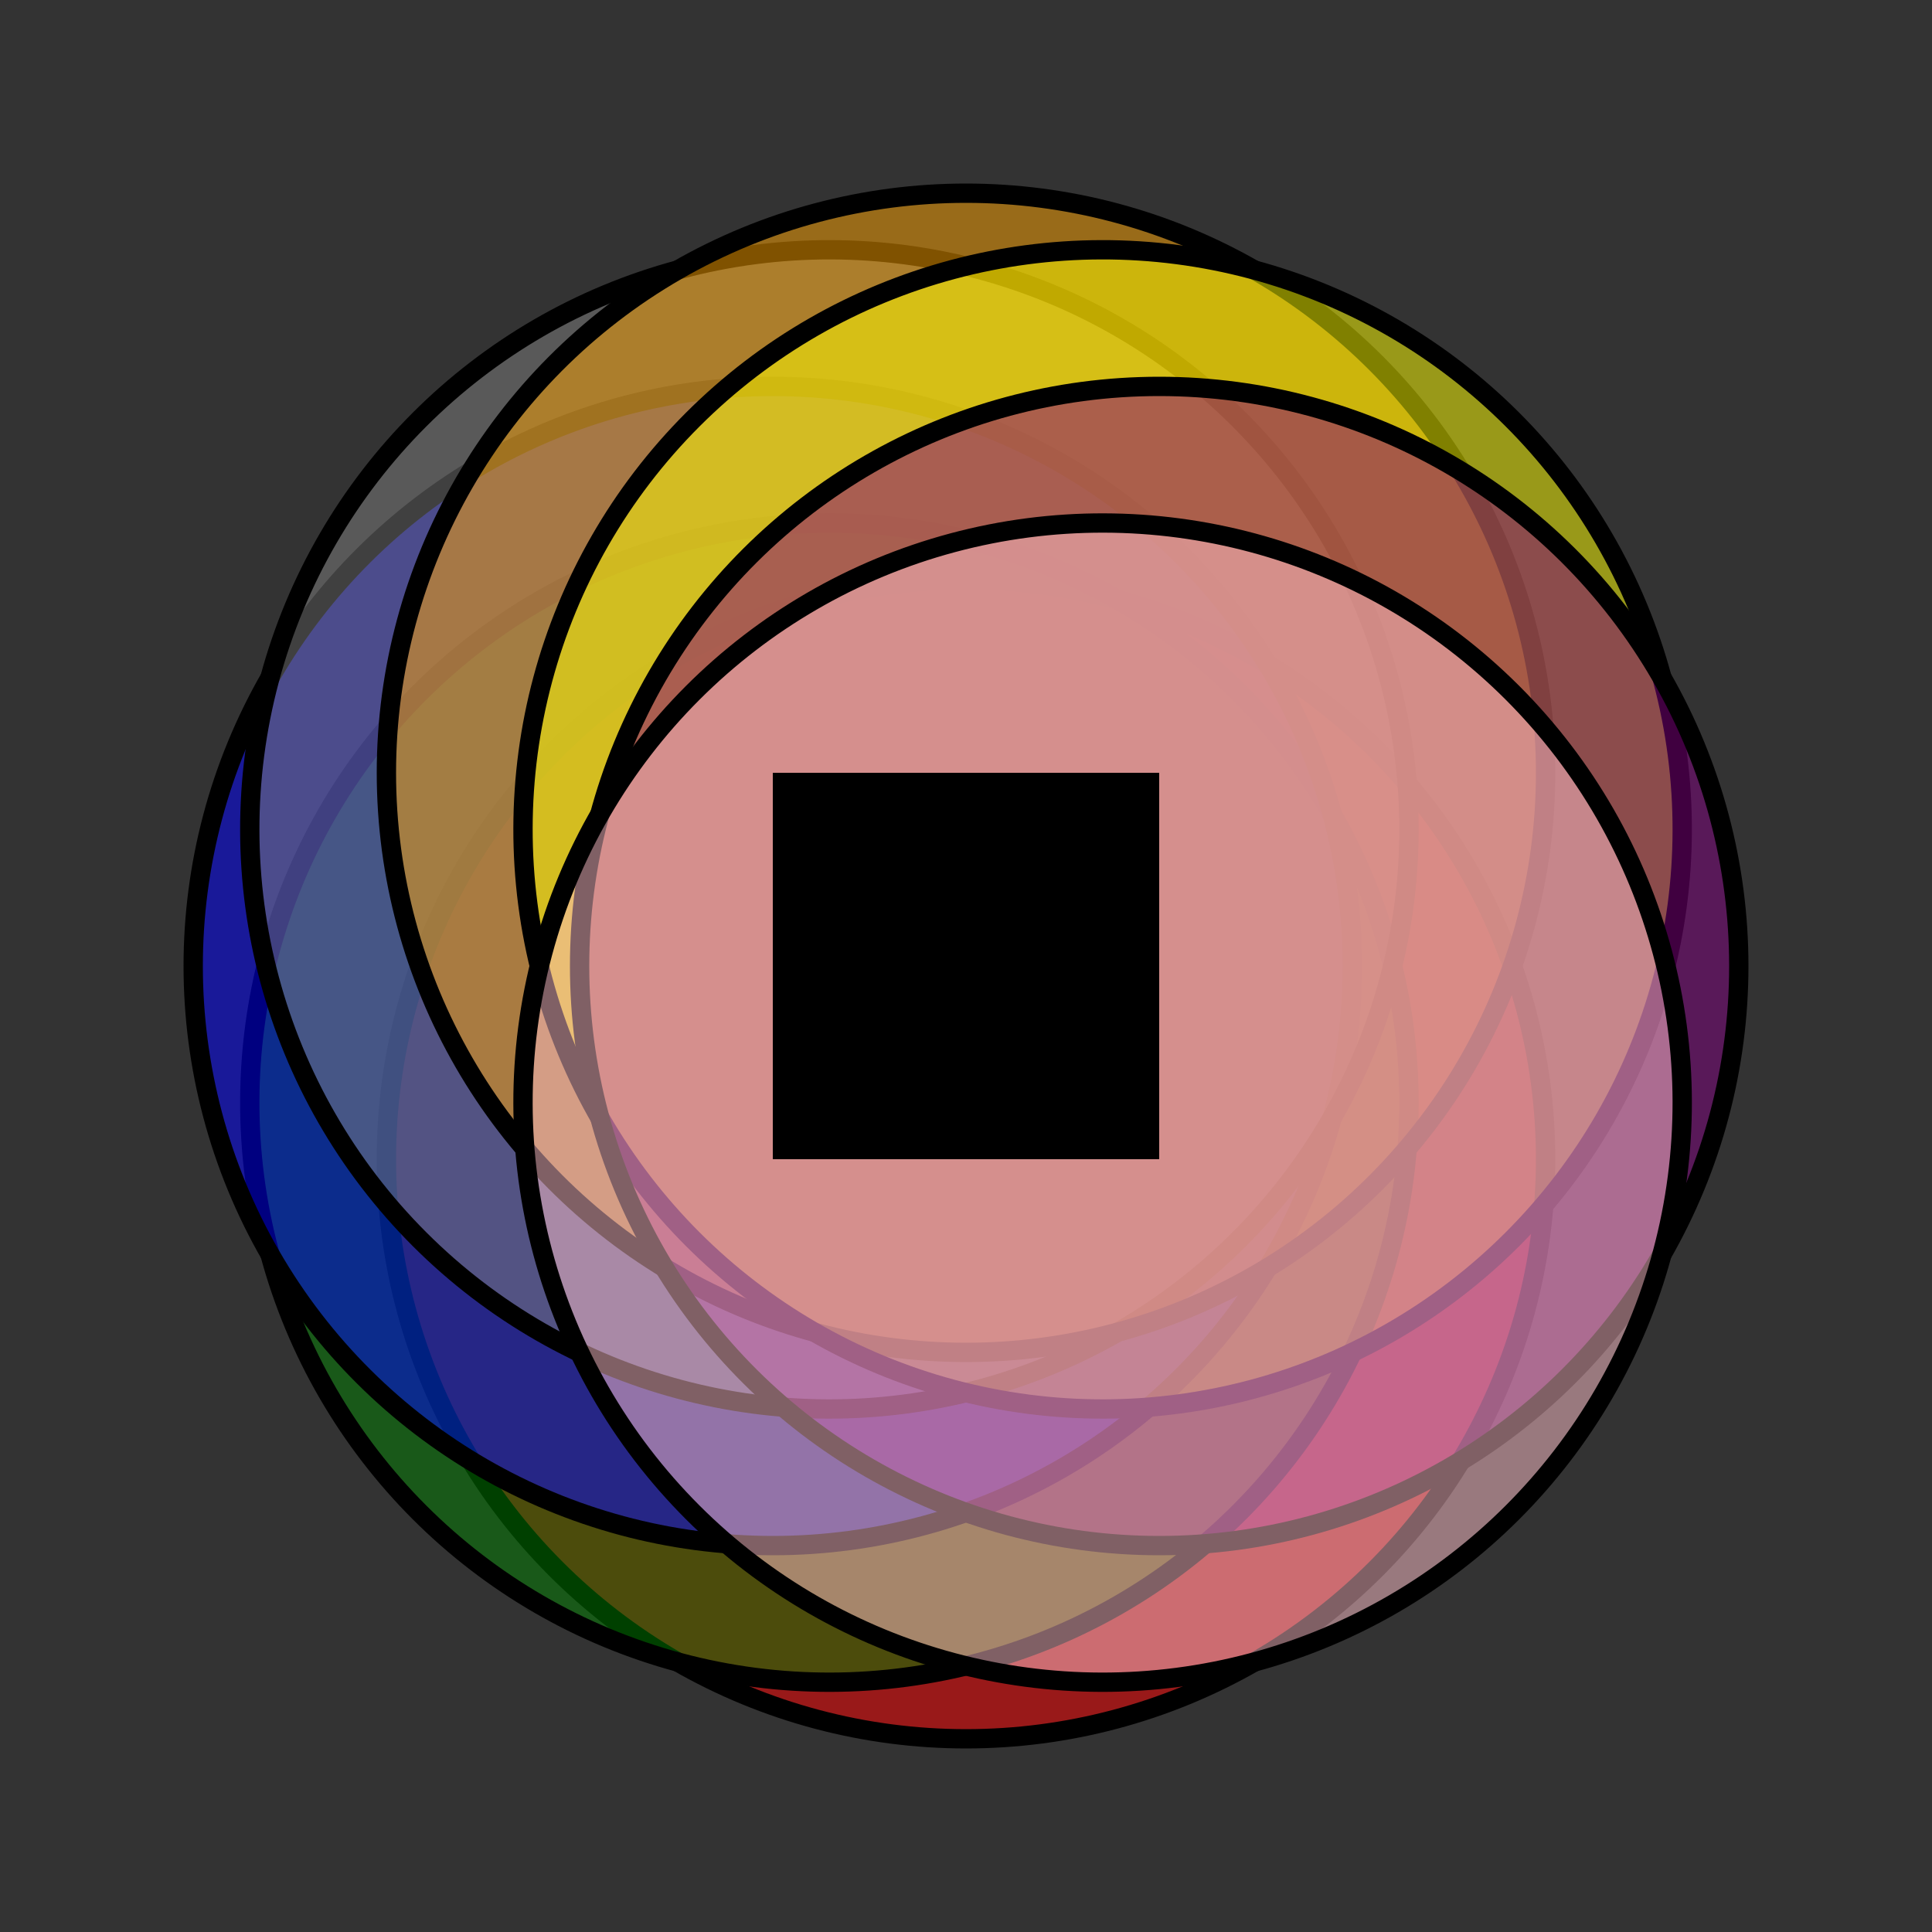 <?xml version="1.0" standalone="no"?>
<!DOCTYPE svg PUBLIC "-//W3C//DTD SVG 1.1//EN" "http://www.w3.org/Graphics/SVG/1.1/DTD/svg11.dtd">
<svg xmlns="http://www.w3.org/2000/svg" width="1000.0" height="1000.0">
    <rect width="100%" height="100%" fill="#333333" stroke="none"/>
    <circle cx="500.0" cy="600.0" r="300.0" fill="red" stroke="black" stroke-width="10.0" fill-opacity="0.5" transform=" rotate(0.0 500.0 500.0) " />
    <circle cx="500.0" cy="600.0" r="300.0" fill="green" stroke="black" stroke-width="10.0" fill-opacity="0.5" transform=" rotate(45.0 500.0 500.0) " />
    <circle cx="500.0" cy="600.0" r="300.0" fill="blue" stroke="black" stroke-width="10.0" fill-opacity="0.5" transform=" rotate(90.0 500.0 500.0) " />
    <circle cx="500.0" cy="600.0" r="300.0" fill="gray" stroke="black" stroke-width="10.0" fill-opacity="0.5" transform=" rotate(135.0 500.0 500.0) " />
    <circle cx="500.0" cy="600.0" r="300.0" fill="orange" stroke="black" stroke-width="10.0" fill-opacity="0.5" transform=" rotate(180.0 500.0 500.0) " />
    <circle cx="500.0" cy="600.0" r="300.0" fill="yellow" stroke="black" stroke-width="10.0" fill-opacity="0.5" transform=" rotate(225.0 500.0 500.0) " />
    <circle cx="500.0" cy="600.0" r="300.0" fill="purple" stroke="black" stroke-width="10.0" fill-opacity="0.5" transform=" rotate(270.0 500.0 500.0) " />
    <circle cx="500.0" cy="600.0" r="300.0" fill="pink" stroke="black" stroke-width="10.0" fill-opacity="0.5" transform=" rotate(315.0 500.0 500.0) " />
    <polyline points=" 400, 400 400, 600 600, 600 600, 400" />
</svg>
